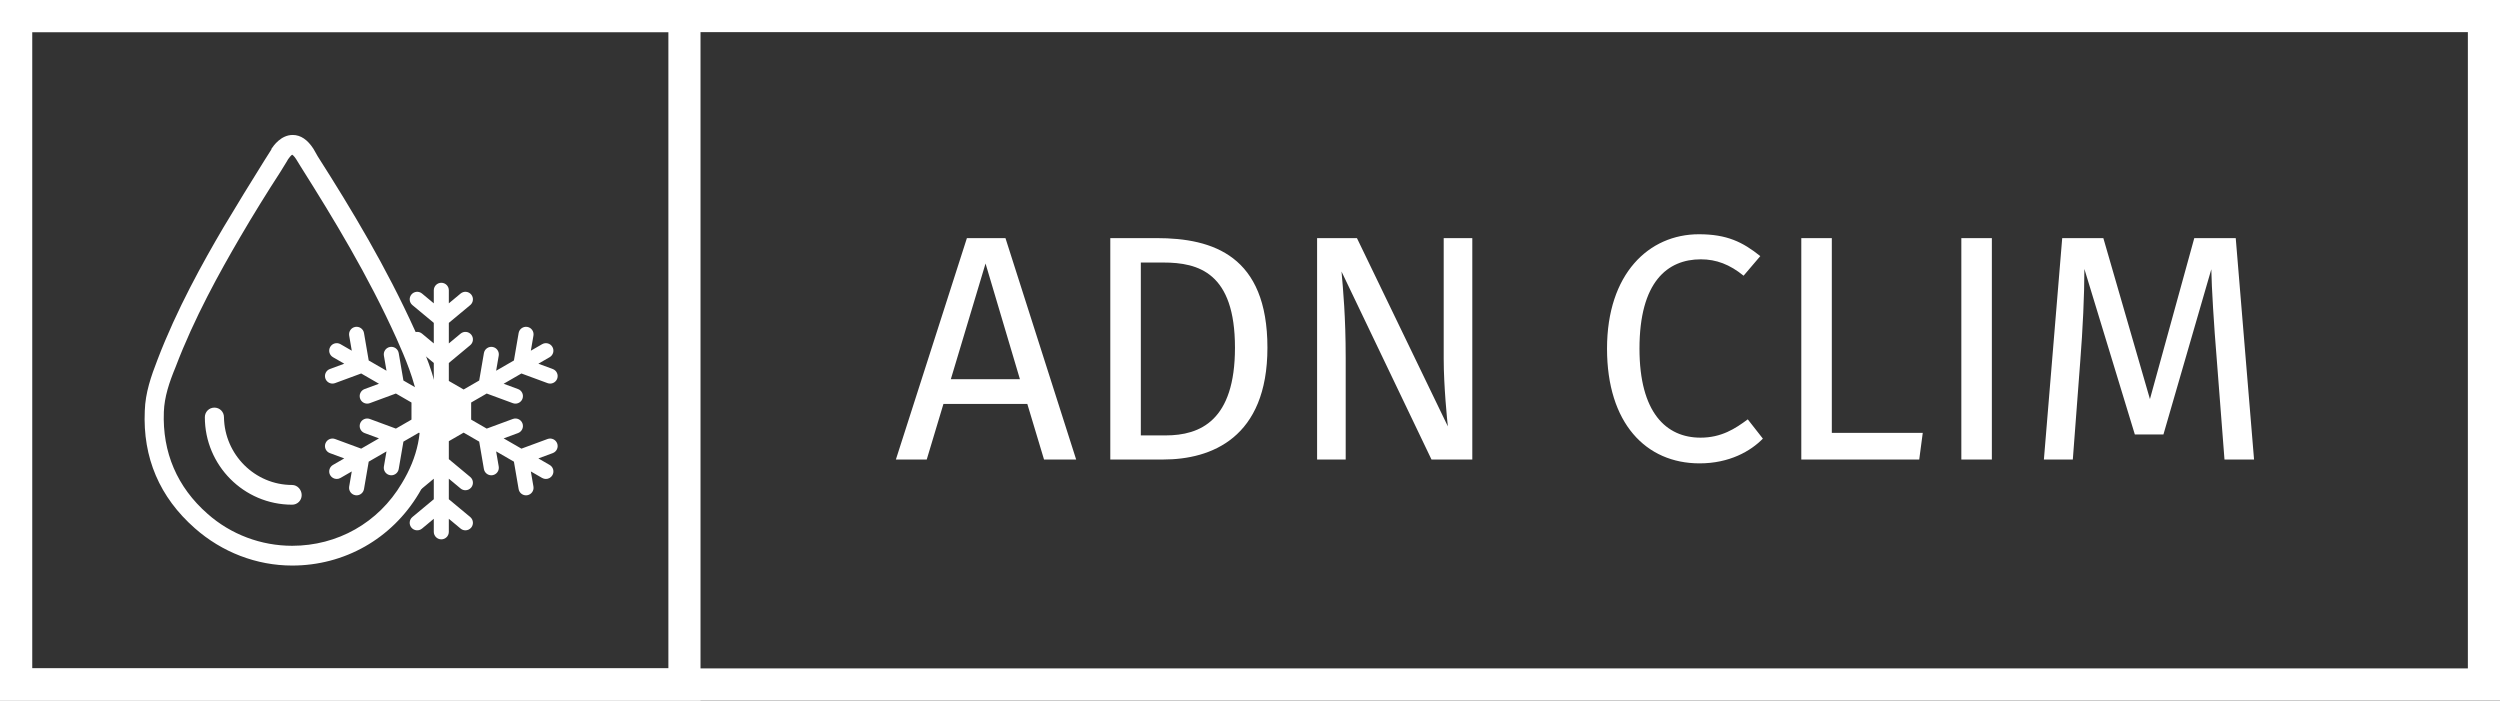 <svg width="778" height="218" viewBox="0 0 778 218" fill="none" xmlns="http://www.w3.org/2000/svg"><rect x="0" y="0" width="778" height="218" fill="#333333" stroke="none"/><path d="M773 5H5V213H773V5Z" stroke="#FFF" stroke-width="10"></path><path d="M213 5H5V213H213V5Z" stroke="#FFF" stroke-width="10"></path><path d="M324.9 143H334.9L312.9 74.1H300.9L278.8 143H288.4L293.6 125.7H319.7L324.9 143ZM295.9 118L306.7 82L317.4 118H295.9ZM359.924 74.1H345.524V143H362.024C376.924 143 394.424 136.3 394.424 108.2C394.424 79.6 377.524 74.1 359.924 74.1ZM362.024 81.7C373.024 81.7 384.324 84.9 384.324 108.2C384.324 130.9 373.524 135.5 362.724 135.5H355.024V81.7H362.024ZM458.18 74.1H449.28V111.7C449.28 120.1 450.38 131.1 450.58 132.7L422.28 74.1H409.88V143H418.78V111.4C418.78 98.6 417.98 90.2 417.48 84.5L445.48 143H458.18V74.1ZM528.706 72.9C513.106 72.9 500.106 85.2 500.106 108.5C500.106 131.7 512.206 144.2 528.906 144.2C538.206 144.2 544.806 140.4 548.606 136.5L543.906 130.5C540.006 133.4 535.706 136.2 529.206 136.2C518.506 136.2 510.206 128.4 510.206 108.5C510.206 87.7 518.906 80.7 529.306 80.7C534.106 80.7 538.306 82.3 542.606 85.8L547.806 79.7C542.306 75.3 537.406 72.9 528.706 72.9ZM570.063 74.1H560.563V143H597.263L598.363 134.7H570.063V74.1ZM619.868 74.1H610.368V143H619.868V74.1ZM695.76 74.1H682.86L669.06 124.2L654.56 74.1H641.76L636.06 143H645.06L647.36 112.6C648.16 102.5 648.66 91.8 648.66 83.7L664.36 135.2H673.26L688.16 83.8C688.26 89.5 688.96 101.1 689.86 111.9L692.26 143H701.46L695.76 74.1Z" fill="#FFF"></path><path d="M136.456 124.359C135.137 116.549 132.146 109.415 129.171 102.943C120.23 83.187 109.465 65.245 98.868 48.642L97.549 46.32C95.724 43.491 93.577 42 91.093 42C87.443 42 85.127 45.321 84.468 46.32C84.468 46.32 84.468 46.32 84.468 46.489L82.152 50.148C78.011 56.79 73.702 63.77 69.561 70.734C63.105 81.696 54.992 96.301 49.027 111.906C47.033 117.056 45.224 122.206 45.055 127.848C44.395 142.454 49.686 154.753 60.62 164.377C69.07 171.849 79.836 176 90.924 176C107.149 176 121.902 167.698 130.337 153.585C135.965 144.283 138.112 134.321 136.456 124.359ZM125.03 150.433C117.746 162.717 104.987 169.85 90.909 169.85C81.308 169.85 71.862 166.36 64.577 159.888C55.13 151.586 50.499 140.794 50.99 128.171C51.159 123.529 52.646 119.039 54.64 114.227C60.437 98.945 68.38 84.678 74.683 73.886C78.656 67.075 82.965 60.111 87.274 53.469L89.421 49.979C89.421 49.81 89.59 49.81 89.59 49.641C89.927 49.149 90.587 48.319 90.909 48.15C90.909 48.15 91.4 48.319 92.228 49.641L93.547 51.793C103.821 68.059 114.587 85.831 123.359 105.264C126.181 111.567 128.987 118.209 130.153 125.189C131.824 133.829 129.999 142.285 125.03 150.433ZM93.884 154.077C93.884 155.737 92.565 157.059 90.909 157.059C75.834 157.059 63.749 144.775 63.749 129.832C63.749 128.171 65.068 126.849 66.724 126.849C68.381 126.849 69.699 128.171 69.699 129.832C69.868 141.455 79.315 150.925 90.909 150.925C92.565 150.925 93.884 152.416 93.884 154.077Z" fill="#FFF"></path><path d="M170.393 136.621L162.27 139.618L156.736 136.422L161.209 134.772C162.421 134.324 163.041 132.979 162.594 131.767C162.146 130.555 160.801 129.935 159.589 130.383L151.467 133.38L146.623 130.583V125.262L151.466 122.466L159.59 125.464C159.857 125.563 160.131 125.61 160.4 125.61C161.351 125.61 162.246 125.024 162.595 124.08C163.042 122.868 162.422 121.522 161.21 121.075L156.735 119.424L162.27 116.228L170.395 119.227C170.662 119.325 170.935 119.372 171.204 119.372C172.156 119.372 173.05 118.787 173.399 117.842C173.846 116.63 173.226 115.285 172.014 114.838L167.54 113.186L171.054 111.158C172.173 110.512 172.556 109.081 171.91 107.963C171.264 106.844 169.834 106.46 168.715 107.106L165.201 109.135L166.008 104.435C166.227 103.161 165.372 101.952 164.099 101.733C162.826 101.515 161.616 102.37 161.397 103.643L159.932 112.177L154.397 115.372L155.204 110.673C155.423 109.399 154.568 108.19 153.295 107.971C152.022 107.753 150.812 108.608 150.593 109.881L149.128 118.414L144.283 121.211L139.675 118.55L139.675 112.958L146.334 107.421C147.328 106.595 147.463 105.12 146.637 104.127C145.811 103.134 144.336 102.998 143.343 103.824L139.676 106.873L139.676 100.482L146.334 94.945C147.328 94.119 147.463 92.644 146.637 91.651C145.811 90.658 144.336 90.522 143.343 91.348L139.676 94.397V90.339C139.676 89.047 138.629 88 137.337 88C136.045 88 134.998 89.047 134.998 90.339L134.997 94.397L131.331 91.347C130.337 90.522 128.863 90.657 128.037 91.65C127.211 92.644 127.346 94.119 128.34 94.945L134.997 100.481L134.997 106.872L131.331 103.823C130.337 102.997 128.862 103.133 128.036 104.126C127.211 105.12 127.346 106.594 128.339 107.42L134.997 112.956L134.996 118.551L130.39 121.211L125.545 118.414L124.079 109.879C123.861 108.605 122.651 107.751 121.378 107.969C120.105 108.188 119.25 109.397 119.469 110.671L120.276 115.371L114.741 112.175L113.275 103.641C113.057 102.368 111.847 101.513 110.574 101.731C109.301 101.95 108.446 103.159 108.664 104.433L109.472 109.133L105.958 107.104C104.839 106.458 103.408 106.841 102.762 107.96C102.116 109.079 102.5 110.51 103.618 111.156L107.132 113.185L102.658 114.836C101.446 115.283 100.826 116.628 101.274 117.84C101.622 118.785 102.517 119.37 103.468 119.37C103.737 119.37 104.011 119.323 104.278 119.225L112.401 116.227L117.936 119.423L113.463 121.074C112.251 121.521 111.631 122.866 112.078 124.078C112.427 125.023 113.321 125.608 114.273 125.608C114.542 125.608 114.815 125.561 115.082 125.463L123.205 122.465L128.052 125.264V130.582L123.206 133.379L115.081 130.381C113.869 129.934 112.524 130.554 112.077 131.766C111.63 132.978 112.25 134.323 113.462 134.77L117.936 136.421L112.401 139.617L104.277 136.619C103.065 136.171 101.72 136.791 101.273 138.003C100.825 139.215 101.445 140.56 102.657 141.008L107.131 142.659L103.618 144.687C102.499 145.333 102.115 146.764 102.761 147.883C103.194 148.633 103.981 149.053 104.789 149.053C105.186 149.053 105.588 148.952 105.957 148.739L109.47 146.71L108.663 151.41C108.445 152.684 109.3 153.893 110.573 154.112C110.707 154.135 110.84 154.146 110.972 154.146C112.09 154.146 113.079 153.341 113.274 152.202L114.74 143.668L120.275 140.473L119.468 145.173C119.249 146.446 120.104 147.655 121.377 147.874C121.511 147.897 121.644 147.908 121.776 147.908C122.894 147.908 123.883 147.104 124.079 145.964L125.544 137.431L130.39 134.634L134.997 137.294L134.997 142.888L128.338 148.425C127.344 149.251 127.209 150.725 128.035 151.719C128.861 152.712 130.336 152.848 131.329 152.022L134.996 148.972L134.996 155.364L128.337 160.9C127.344 161.726 127.208 163.201 128.034 164.195C128.86 165.188 130.335 165.324 131.329 164.498L134.996 161.448L134.995 165.506C134.995 166.798 136.043 167.845 137.335 167.845C138.626 167.845 139.674 166.798 139.674 165.506L139.674 161.449L143.341 164.498C143.778 164.861 144.308 165.038 144.835 165.038C145.506 165.038 146.172 164.751 146.635 164.195C147.461 163.201 147.325 161.726 146.332 160.9L139.674 155.364L139.674 148.973L143.341 152.022C143.778 152.385 144.308 152.562 144.835 152.562C145.506 152.562 146.172 152.275 146.635 151.719C147.461 150.725 147.325 149.251 146.332 148.425L139.675 142.889L139.675 137.296L144.283 134.635L149.126 137.431L150.592 145.966C150.788 147.106 151.776 147.91 152.895 147.91C153.026 147.91 153.159 147.899 153.293 147.876C154.567 147.657 155.422 146.448 155.203 145.174L154.396 140.473L159.931 143.669L161.396 152.204C161.592 153.343 162.581 154.148 163.699 154.148C163.83 154.148 163.964 154.136 164.098 154.113C165.371 153.895 166.226 152.685 166.007 151.412L165.2 146.712L168.714 148.741C169.082 148.953 169.484 149.054 169.881 149.054C170.69 149.054 171.476 148.635 171.909 147.884C172.555 146.766 172.172 145.335 171.053 144.689L167.539 142.66L172.013 141.009C173.225 140.562 173.845 139.217 173.398 138.005C172.951 136.793 171.605 136.173 170.393 136.621Z" fill="#FFF"></path></svg>
